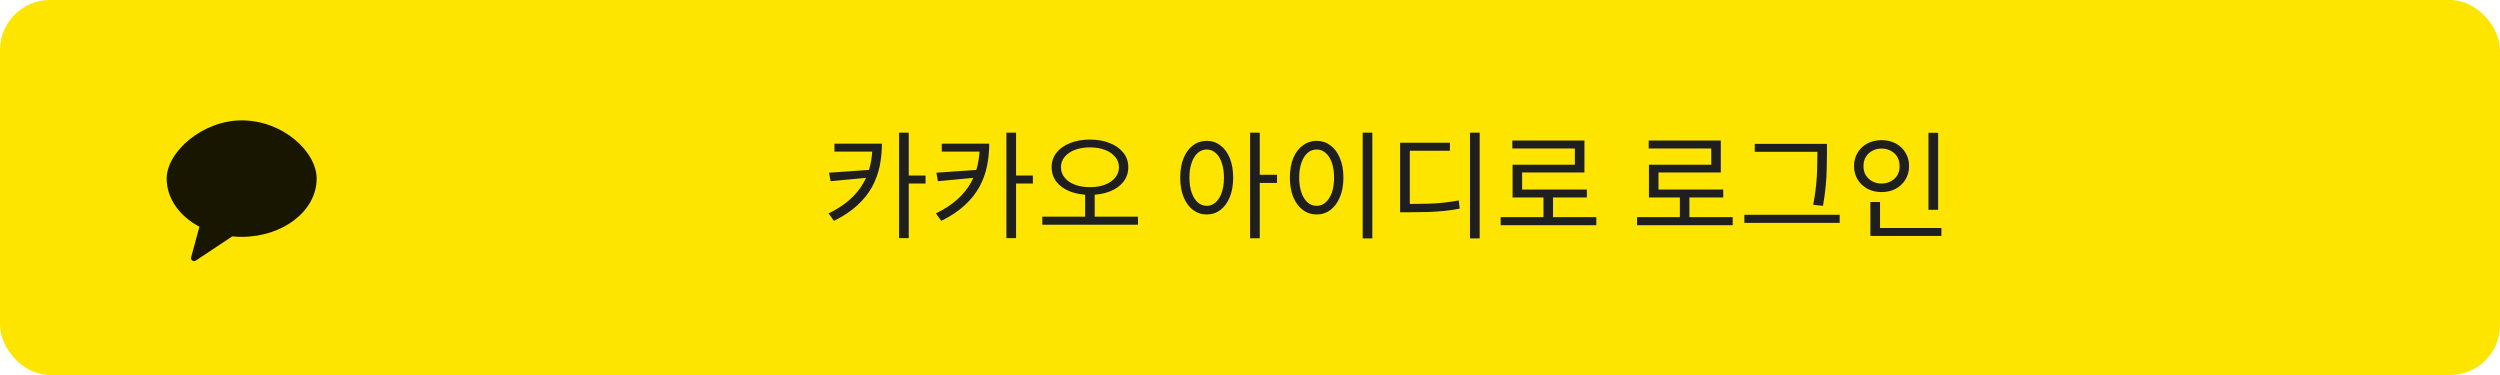 <svg width="300" height="45" viewBox="0 0 300 45" fill="none" xmlns="http://www.w3.org/2000/svg">
<rect width="300" height="45" rx="6" fill="#FEE500"/>
<g clip-path="url(#clip0_2503_906)">
<path opacity="0.902" fill-rule="evenodd" clip-rule="evenodd" d="M29 14.444C24.29 14.444 20 18.23 20 21.433C20 23.833 21.558 25.95 23.931 27.208L22.933 30.874C22.844 31.199 23.213 31.457 23.496 31.27L27.873 28.365C28.242 28.401 28.618 28.422 29 28.422C33.97 28.422 38 25.293 38 21.433C38 18.23 33.97 14.444 29 14.444Z" fill="black"/>
</g>
<path d="M104.695 17.238H105.829C105.829 18.153 105.74 19.049 105.563 19.926C105.386 20.794 105.082 21.625 104.653 22.418C104.224 23.202 103.636 23.939 102.889 24.63C102.142 25.321 101.204 25.946 100.075 26.506L99.431 25.61C100.439 25.115 101.279 24.569 101.951 23.972C102.623 23.375 103.16 22.731 103.561 22.04C103.962 21.349 104.252 20.612 104.429 19.828C104.606 19.044 104.695 18.223 104.695 17.364V17.238ZM100.131 17.238H105.395V18.19H100.131V17.238ZM104.527 20.374V21.284L99.669 21.746L99.487 20.724L104.527 20.374ZM107.887 15.922H109.049V28.578H107.887V15.922ZM108.741 21.06H111.065V22.026H108.741V21.06ZM117.574 17.238H118.708C118.708 18.153 118.619 19.049 118.442 19.926C118.265 20.794 117.961 21.625 117.532 22.418C117.103 23.202 116.515 23.939 115.768 24.63C115.021 25.321 114.083 25.946 112.954 26.506L112.31 25.61C113.318 25.115 114.158 24.569 114.83 23.972C115.502 23.375 116.039 22.731 116.44 22.04C116.841 21.349 117.131 20.612 117.308 19.828C117.485 19.044 117.574 18.223 117.574 17.364V17.238ZM113.01 17.238H118.274V18.19H113.01V17.238ZM117.406 20.374V21.284L112.548 21.746L112.366 20.724L117.406 20.374ZM120.766 15.922H121.928V28.578H120.766V15.922ZM121.62 21.06H123.944V22.026H121.62V21.06ZM130.215 23.076H131.363V26.226H130.215V23.076ZM130.789 16.748C131.685 16.748 132.478 16.888 133.169 17.168C133.86 17.439 134.401 17.821 134.793 18.316C135.194 18.811 135.395 19.394 135.395 20.066C135.395 20.738 135.194 21.326 134.793 21.83C134.401 22.325 133.86 22.707 133.169 22.978C132.478 23.249 131.685 23.384 130.789 23.384C129.902 23.384 129.109 23.249 128.409 22.978C127.718 22.707 127.177 22.325 126.785 21.83C126.393 21.326 126.197 20.738 126.197 20.066C126.197 19.394 126.393 18.811 126.785 18.316C127.177 17.821 127.718 17.439 128.409 17.168C129.109 16.888 129.902 16.748 130.789 16.748ZM130.789 17.686C130.117 17.686 129.52 17.784 128.997 17.98C128.474 18.176 128.064 18.456 127.765 18.82C127.466 19.175 127.317 19.59 127.317 20.066C127.317 20.542 127.466 20.962 127.765 21.326C128.064 21.69 128.474 21.97 128.997 22.166C129.52 22.362 130.117 22.46 130.789 22.46C131.461 22.46 132.058 22.362 132.581 22.166C133.104 21.97 133.514 21.69 133.813 21.326C134.121 20.962 134.275 20.542 134.275 20.066C134.275 19.59 134.121 19.175 133.813 18.82C133.514 18.456 133.104 18.176 132.581 17.98C132.058 17.784 131.461 17.686 130.789 17.686ZM125.077 26.002H136.557V26.968H125.077V26.002ZM144.802 16.902C145.428 16.902 145.978 17.084 146.454 17.448C146.93 17.803 147.304 18.311 147.574 18.974C147.845 19.637 147.98 20.416 147.98 21.312C147.98 22.208 147.845 22.987 147.574 23.65C147.304 24.313 146.93 24.826 146.454 25.19C145.978 25.554 145.428 25.736 144.802 25.736C144.186 25.736 143.636 25.554 143.15 25.19C142.674 24.826 142.301 24.313 142.03 23.65C141.76 22.987 141.624 22.208 141.624 21.312C141.624 20.416 141.76 19.637 142.03 18.974C142.301 18.311 142.674 17.803 143.15 17.448C143.636 17.084 144.186 16.902 144.802 16.902ZM144.802 17.938C144.401 17.938 144.042 18.078 143.724 18.358C143.416 18.629 143.174 19.021 142.996 19.534C142.819 20.038 142.73 20.631 142.73 21.312C142.73 21.993 142.819 22.591 142.996 23.104C143.174 23.608 143.416 24 143.724 24.28C144.042 24.56 144.406 24.7 144.816 24.7C145.218 24.7 145.572 24.56 145.88 24.28C146.198 24 146.44 23.608 146.608 23.104C146.786 22.591 146.874 21.993 146.874 21.312C146.874 20.631 146.786 20.038 146.608 19.534C146.44 19.021 146.198 18.629 145.88 18.358C145.572 18.078 145.213 17.938 144.802 17.938ZM150.01 15.922H151.172V28.592H150.01V15.922ZM150.906 20.976H153.244V21.956H150.906V20.976ZM163.519 15.922H164.681V28.606H163.519V15.922ZM158.003 16.902C158.628 16.902 159.179 17.084 159.655 17.448C160.14 17.803 160.518 18.311 160.789 18.974C161.069 19.637 161.209 20.416 161.209 21.312C161.209 22.208 161.069 22.987 160.789 23.65C160.518 24.313 160.14 24.826 159.655 25.19C159.179 25.554 158.628 25.736 158.003 25.736C157.378 25.736 156.822 25.554 156.337 25.19C155.852 24.826 155.469 24.313 155.189 23.65C154.918 22.987 154.783 22.208 154.783 21.312C154.783 20.416 154.918 19.637 155.189 18.974C155.469 18.311 155.852 17.803 156.337 17.448C156.822 17.084 157.378 16.902 158.003 16.902ZM158.003 17.938C157.583 17.938 157.214 18.078 156.897 18.358C156.589 18.629 156.346 19.021 156.169 19.534C155.992 20.038 155.903 20.631 155.903 21.312C155.903 21.993 155.992 22.591 156.169 23.104C156.346 23.608 156.589 24 156.897 24.28C157.214 24.56 157.583 24.7 158.003 24.7C158.414 24.7 158.773 24.56 159.081 24.28C159.398 24 159.646 23.608 159.823 23.104C160 22.591 160.089 21.993 160.089 21.312C160.089 20.631 160 20.038 159.823 19.534C159.646 19.021 159.398 18.629 159.081 18.358C158.773 18.078 158.414 17.938 158.003 17.938ZM176.398 15.922H177.56V28.606H176.398V15.922ZM168.012 24.476H169.034C169.874 24.476 170.63 24.467 171.302 24.448C171.974 24.429 172.609 24.387 173.206 24.322C173.813 24.257 174.429 24.168 175.054 24.056L175.166 25.036C174.531 25.157 173.906 25.251 173.29 25.316C172.674 25.372 172.025 25.414 171.344 25.442C170.663 25.461 169.893 25.47 169.034 25.47H168.012V24.476ZM168.012 17.126H173.99V18.092H169.174V24.84H168.012V17.126ZM180.079 26.058H191.559V27.024H180.079V26.058ZM185.217 23.356H186.365V26.464H185.217V23.356ZM181.479 16.86H190.131V20.696H182.655V23.23H181.507V19.772H188.983V17.812H181.479V16.86ZM181.507 22.74H190.425V23.692H181.507V22.74ZM196.444 26.058H207.924V27.024H196.444V26.058ZM201.582 23.356H202.73V26.464H201.582V23.356ZM197.844 16.86H206.496V20.696H199.02V23.23H197.872V19.772H205.348V17.812H197.844V16.86ZM197.872 22.74H206.79V23.692H197.872V22.74ZM210.569 17.266H218.717V18.218H210.569V17.266ZM209.323 25.778H220.761V26.744H209.323V25.778ZM218.087 17.266H219.235V18.54C219.235 19.072 219.226 19.641 219.207 20.248C219.198 20.845 219.16 21.508 219.095 22.236C219.03 22.964 218.918 23.785 218.759 24.7L217.583 24.574C217.751 23.715 217.868 22.927 217.933 22.208C218.008 21.489 218.05 20.827 218.059 20.22C218.078 19.613 218.087 19.053 218.087 18.54V17.266ZM231.414 15.936H232.576V25.176H231.414V15.936ZM224.442 27.36H232.968V28.312H224.442V27.36ZM224.442 24.238H225.604V27.682H224.442V24.238ZM225.786 16.818C226.421 16.818 226.985 16.949 227.48 17.21C227.975 17.471 228.367 17.84 228.656 18.316C228.945 18.783 229.09 19.319 229.09 19.926C229.09 20.533 228.945 21.074 228.656 21.55C228.367 22.017 227.975 22.385 227.48 22.656C226.985 22.917 226.421 23.048 225.786 23.048C225.161 23.048 224.596 22.917 224.092 22.656C223.597 22.385 223.205 22.017 222.916 21.55C222.627 21.074 222.482 20.533 222.482 19.926C222.482 19.319 222.627 18.783 222.916 18.316C223.205 17.84 223.597 17.471 224.092 17.21C224.596 16.949 225.161 16.818 225.786 16.818ZM225.786 17.826C225.375 17.826 225.007 17.915 224.68 18.092C224.353 18.269 224.092 18.517 223.896 18.834C223.709 19.151 223.616 19.515 223.616 19.926C223.616 20.346 223.709 20.715 223.896 21.032C224.092 21.34 224.353 21.583 224.68 21.76C225.007 21.937 225.375 22.026 225.786 22.026C226.197 22.026 226.565 21.937 226.892 21.76C227.228 21.583 227.489 21.34 227.676 21.032C227.863 20.715 227.956 20.346 227.956 19.926C227.956 19.515 227.863 19.151 227.676 18.834C227.489 18.517 227.228 18.269 226.892 18.092C226.565 17.915 226.197 17.826 225.786 17.826Z" fill="#1F1F1F"/>
<defs>
<clipPath id="clip0_2503_906">
<rect width="18" height="18" fill="white" transform="translate(20 13.5)"/>
</clipPath>
</defs>
</svg>
